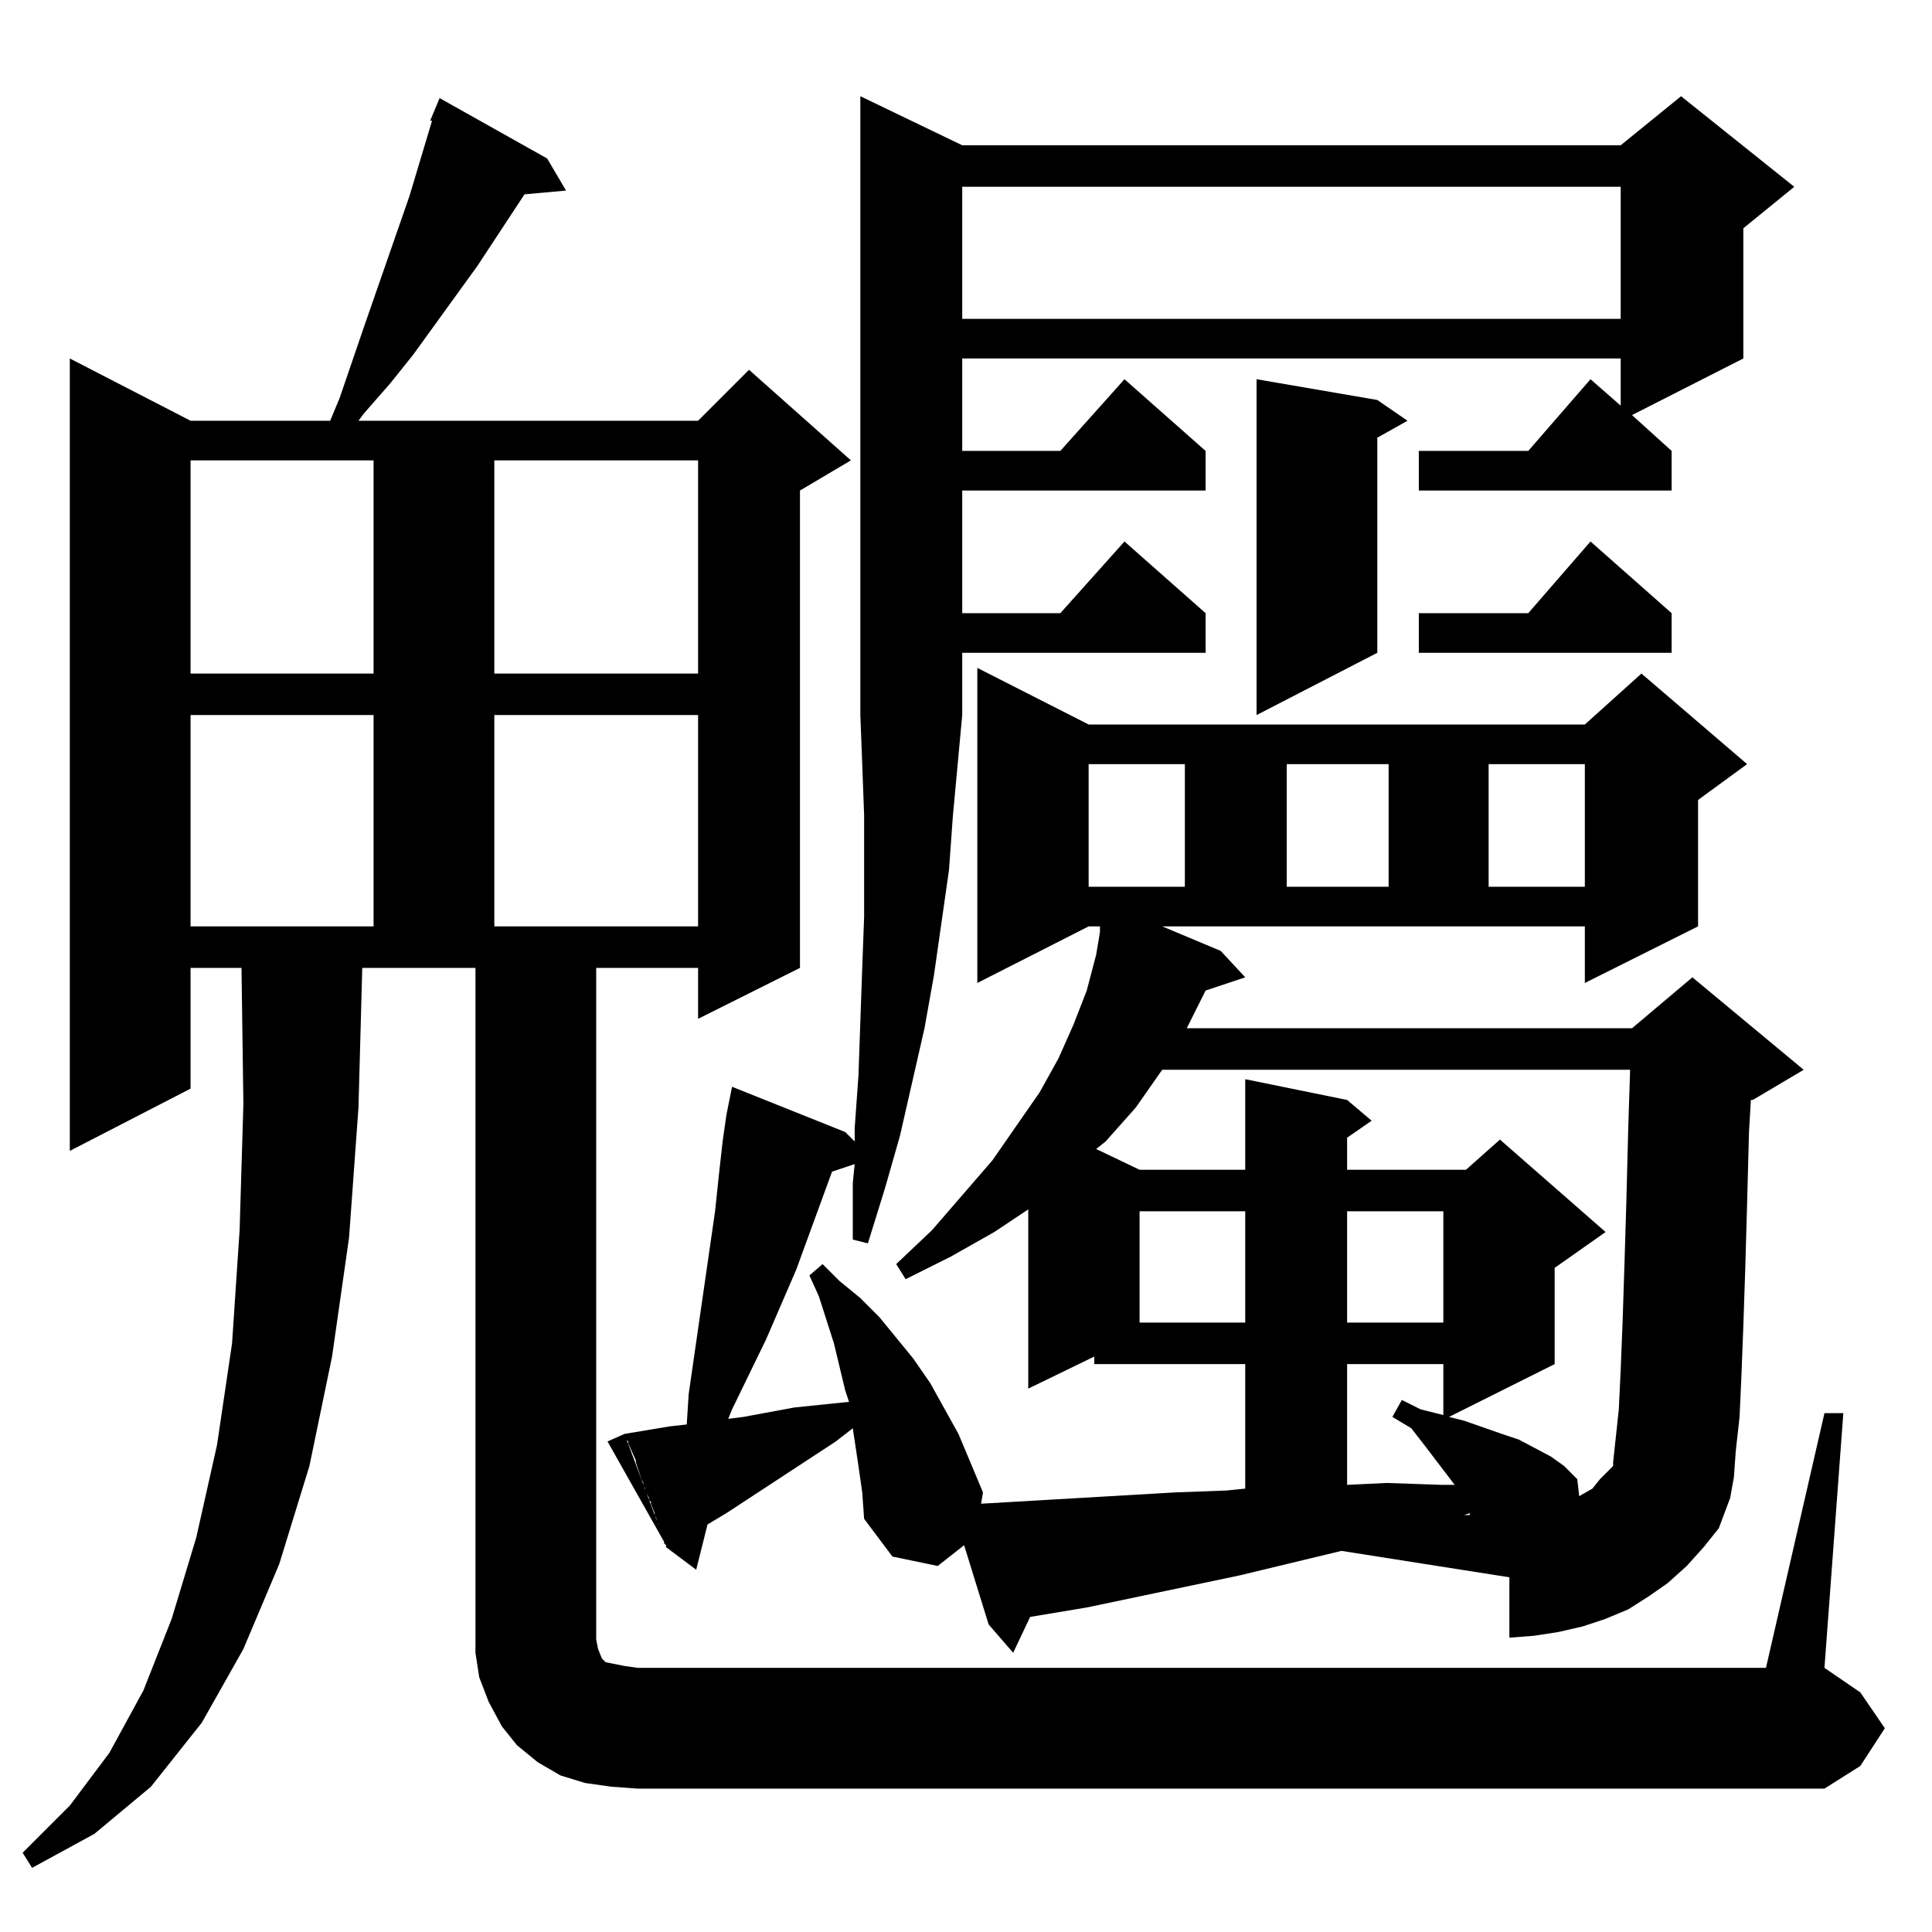 <?xml version="1.0" standalone="no"?>
<!DOCTYPE svg PUBLIC "-//W3C//DTD SVG 1.1//EN" "http://www.w3.org/Graphics/SVG/1.1/DTD/svg11.dtd" >
<svg xmlns="http://www.w3.org/2000/svg" xmlns:xlink="http://www.w3.org/1999/xlink" version="1.1" viewBox="0 -144 1024 1024">
  <g transform="matrix(1 0 0 -1 0 880)">
   <path fill="currentColor"
d="M192 511l-2 -74l-5 -69l-9 -63l-12 -58l-16 -52l-19 -45l-22 -39l-27 -34l-30 -25l-33 -18l-5 8l25 25l21 28l18 33l15 38l13 43l11 49l8 54l4 60l2 67l-1 72h-27v-64l-64 -33v420l64 -33h74l5 12l13 38l24 69l12 40h-1l5 12l57 -32l10 -17l-22 -2l-25 -38l-34 -47
l-12 -15l-14 -16l-3 -4h180l27 27l54 -48l-27 -16v-253l-54 -27v27h-54v-349h-64v349h-60zM338 76l-14 1l-14 2l-13 4l-12 7l-11 9l-8 10l-7 13l-5 13l-2 13v14h64v-7l1 -5l2 -5l2 -2l5 -1l5 -1l7 -1h598l31 135h10l-10 -135l19 -13l13 -19l-13 -20l-19 -12h-629zM524 166
l-1 5zM331 264l22 -59l-31 55zM779 222l-3 -1h3v1zM864 457h-248l-14 -20l-16 -18l-5 -4l23 -11h56v48l54 -11l13 -11l-13 -9v-17h63l18 16l56 -49l-27 -19v-51l-56 -28l8 -2l20 -7l9 -3l17 -9l7 -5l7 -7l1 -9l7 4l4 5l5 5l2 2v2l3 28l1 21l1 25l1 31l1 33l1 39zM765 301
h-51v-64l21 1l29 -1h7l-16 21l-7 9l-10 6l5 9l10 -5l12 -3v27zM660 382h-56v-59h56v59zM765 382h-51v-59h51v59zM198 645h-97v-112h97v112zM370 645h-108v-112h108v112zM628 619h-51v-65h51v65zM736 619h-54v-65h54v65zM840 619h-51v-65h51v65zM666 823l64 -11l16 -11
l-16 -9v-114l-64 -33v178zM198 780h-97v-113h97v113zM370 780h-108v-113h108v113zM843 737l43 -38v-21h-134v21h58zM510 699h52l34 38l43 -38v-21h-129v21zM510 785h52l34 38l43 -38v-21h-129v21zM859 925h-349v-70h349v70zM858 251l2 -1zM337 250l-4 9v1l-1 1l-1 3l12 2
l12 2l9 1l1 16l14 97l2 19l2 18l2 14l3 15l60 -24l5 -5v7l2 28l2 57l1 27v54l-1 27l-1 26v328l54 -26h349l32 26l60 -48l-27 -22v-69l-59 -30l21 -19v-21h-134v21h58l33 38l16 -14v25h-349v-189l-5 -54l-2 -28l-4 -28l-4 -28l-5 -28l-13 -57l-8 -28l-9 -29l-8 2v30l1 10
l-12 -4l-19 -52l-16 -37l-18 -37l-2 -5l8 1l27 5l29 3l-2 6l-6 25l-8 25l-5 11l7 6l9 -9l11 -9l10 -10l18 -22l9 -13l15 -27l13 -31l-1 -6l103 6l27 1l10 1v66h-80v4l-35 -17v95l-18 -12l-23 -13l-24 -12l-5 8l19 18l32 37l25 36l10 18l8 18l7 18l5 19l2 12v3h-6l-59 -30
v167l59 -30h263l30 27l56 -48l-26 -19v-67l-60 -30v30h-224l31 -13l13 -14l-21 -7l-10 -20h236l32 27l59 -49l-27 -16h-1l-1 -17l-1 -38l-1 -35l-1 -30l-1 -26l-1 -22l-2 -18l-1 -14l-2 -11l-6 -16l-8 -10l-9 -10l-10 -9l-10 -7l-11 -7l-12 -5l-12 -4l-13 -3l-13 -2l-13 -1
v32l-89 14l-54 -13l-81 -17l-30 -5l-9 -19l-13 15l-13 42l-14 -11l-24 5l-15 20l-1 14l-2 14l-3 20l-9 -7l-58 -38l-10 -6l-6 -24l-16 12v1l-1 1v2l-1 1l-2 6v1l-1 2v1l-1 2v1l-2 5v1l-1 1v1l-2 4v1l-1 2v1l-1 2l-3 9v1z" />
  </g>

</svg>
